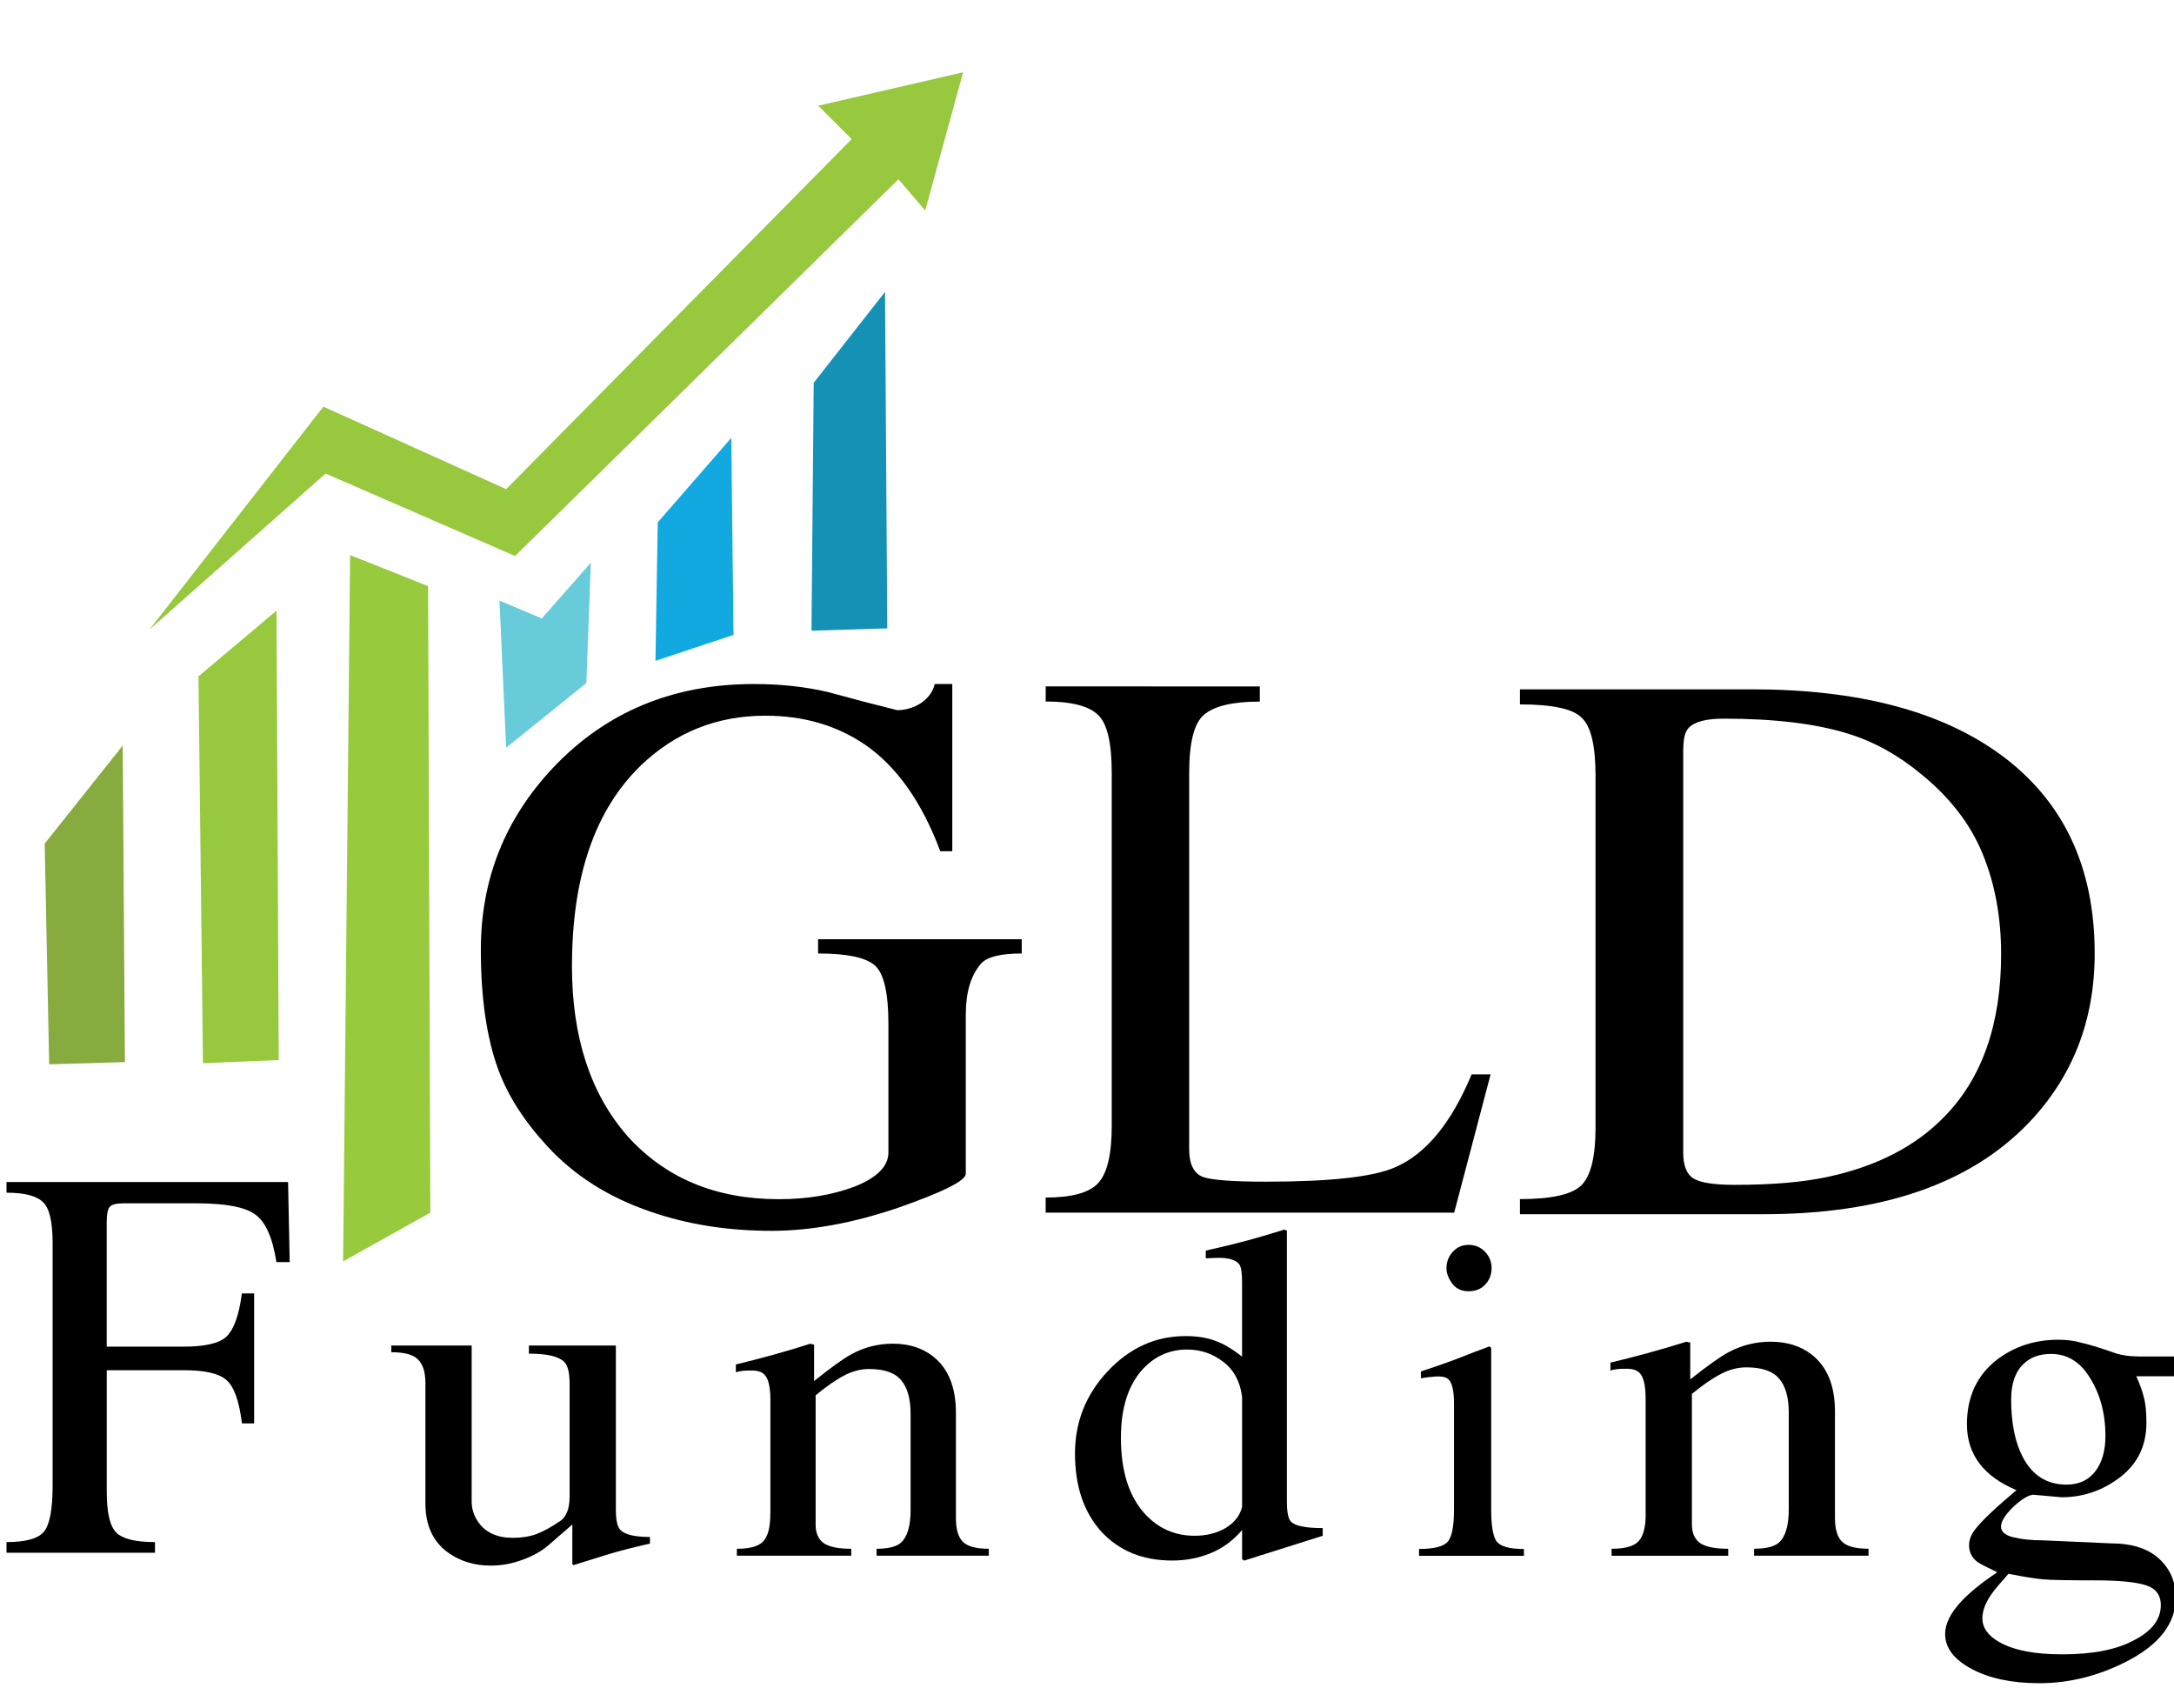 <?xml version="1.0" encoding="UTF-8" standalone="no"?>
<!-- Created with Inkscape (http://www.inkscape.org/) -->

<svg
   xmlns:dc="http://purl.org/dc/elements/1.1/"
   xmlns:cc="http://creativecommons.org/ns#"
   xmlns:rdf="http://www.w3.org/1999/02/22-rdf-syntax-ns#"
   xmlns:svg="http://www.w3.org/2000/svg"
   xmlns="http://www.w3.org/2000/svg"
   xmlns:sodipodi="http://sodipodi.sourceforge.net/DTD/sodipodi-0.dtd"
   xmlns:inkscape="http://www.inkscape.org/namespaces/inkscape"
   width="178.177"
   height="140"
   viewBox="0 0 47.143 37.042"
   version="1.1"
   id="svg8"
   inkscape:version="0.92.3 (2405546, 2018-03-11)"
   sodipodi:docname="logo.svg">
  <defs
     id="defs2" />
  <sodipodi:namedview
     id="base"
     pagecolor="#5c5c5c"
     bordercolor="#000000"
     borderopacity="1"
     inkscape:pageopacity="0"
     inkscape:pageshadow="2"
     inkscape:zoom="2.8"
     inkscape:cx="84.587382"
     inkscape:cy="80.648635"
     inkscape:document-units="px"
     inkscape:current-layer="layer2"
     showgrid="false"
     inkscape:pagecheckerboard="false"
     showguides="false"
     units="px"
     inkscape:window-width="1920"
     inkscape:window-height="1029"
     inkscape:window-x="0"
     inkscape:window-y="0"
     inkscape:window-maximized="1" />
  <g
     inkscape:groupmode="layer"
     id="layer2"
     inkscape:label="Layer 2"
     style="display:inline"
     transform="translate(0,-259.958)">
    <path
       inkscape:connector-curvature="0"
       id="path4701"
       style="font-style:normal;font-variant:normal;font-weight:normal;font-stretch:normal;font-size:23.405px;line-height:1.25;font-family:aakar;-inkscape-font-specification:aakar;letter-spacing:0px;word-spacing:0px;display:inline;fill:#000000;fill-opacity:1;stroke:none;stroke-width:0.442"
       d="m 22.156,280.324 v 0.309 q -0.693,0 -0.884,0.223 -0.329,0.378 -0.329,1.1 v 3.454 q 0,0.223 -1.473,0.739 -1.473,0.498 -2.737,0.498 -1.421,0 -2.616,-0.412 -1.369,-0.464 -2.252,-1.426 -0.745,-0.808 -1.057,-1.65 -0.381,-1.031 -0.381,-2.612 0,-2.286 1.577,-3.953 1.715,-1.804 4.349,-1.804 0.849,0 1.594,0.172 0.745,0.206 1.507,0.395 0.277,0 0.52,-0.155 0.243,-0.172 0.295,-0.412 h 0.381 v 3.626 h -0.26 q -0.606,-1.615 -1.646,-2.32 -0.918,-0.619 -2.148,-0.619 -1.577,0 -2.703,1.083 -1.49,1.444 -1.49,4.348 0,2.32 1.213,3.695 1.23,1.358 3.275,1.358 0.918,0 1.646,-0.275 0.728,-0.292 0.728,-0.739 v -2.784 q 0,-1.014 -0.295,-1.272 -0.295,-0.258 -1.23,-0.258 v -0.309 z" />
    <path
       inkscape:connector-curvature="0"
       id="path4703"
       style="font-style:normal;font-variant:normal;font-weight:normal;font-stretch:normal;font-size:23.405px;line-height:1.25;font-family:aakar;-inkscape-font-specification:aakar;letter-spacing:0px;word-spacing:0px;display:inline;fill:#000000;fill-opacity:1;stroke:none;stroke-width:0.431"
       d="m 27.319,274.843 v 0.328 q -0.889,0 -1.219,0.293 -0.313,0.276 -0.313,1.258 v 8.153 q 0,0.483 0.296,0.603 0.296,0.103 1.367,0.103 2.091,0 2.799,-0.31 1.004,-0.431 1.663,-2.017 h 0.412 l -0.79,2.999 H 22.675 v -0.328 q 0.823,0 1.12,-0.293 0.313,-0.31 0.313,-1.258 v -7.654 q 0,-0.983 -0.296,-1.258 -0.296,-0.293 -1.136,-0.293 v -0.328 z" />
    <path
       inkscape:connector-curvature="0"
       id="path4705"
       style="font-style:normal;font-variant:normal;font-weight:normal;font-stretch:normal;font-size:23.405px;line-height:1.25;font-family:aakar;-inkscape-font-specification:aakar;letter-spacing:0px;word-spacing:0px;display:inline;fill:#000000;fill-opacity:1;stroke:none;stroke-width:0.458"
       d="m 32.96,286.286 v -0.327 q 1.043,0 1.341,-0.309 0.298,-0.309 0.298,-1.238 v -7.633 q 0,-0.98 -0.298,-1.255 -0.279,-0.292 -1.341,-0.292 v -0.327 h 5.03 q 3.446,0 5.384,1.41 2.049,1.496 2.049,4.315 0,2.183 -1.434,3.679 -1.9,1.977 -5.738,1.977 z m 3.54,-10.074 v 8.733 q 0,0.43 0.224,0.567 0.224,0.138 0.894,0.138 1.211,0 2.012,-0.172 1.602,-0.344 2.534,-1.307 1.23,-1.255 1.23,-3.524 0,-1.186 -0.391,-2.149 -0.391,-0.98 -1.341,-1.753 -0.745,-0.619 -1.583,-0.877 -1.043,-0.327 -2.701,-0.327 -0.578,0 -0.764,0.206 -0.112,0.12 -0.112,0.464 z" />
    <path
       inkscape:connector-curvature="0"
       id="path4707"
       style="font-style:normal;font-variant:normal;font-weight:normal;font-stretch:normal;font-size:23.405px;line-height:1.25;font-family:aakar;-inkscape-font-specification:aakar;letter-spacing:0px;word-spacing:0px;display:inline;fill:#000000;fill-opacity:1;stroke:none;stroke-width:0.302"
       d="M 5.511,290.822 H 5.247 q -0.092,-0.741 -0.345,-0.947 -0.241,-0.206 -0.92,-0.206 l -1.667,-0.024 v 2.659 q 0,0.68 0.207,0.886 0.207,0.206 0.839,0.206 v 0.231 H 0.141 v -0.231 q 0.632,0 0.816,-0.231 0.184,-0.231 0.184,-0.996 v -5.257 q 0,-0.692 -0.207,-0.886 -0.207,-0.206 -0.793,-0.206 v -0.231 H 6.247 l 0.035,1.736 H 5.994 q -0.126,-0.801 -0.46,-1.032 -0.322,-0.243 -1.288,-0.243 H 2.682 q -0.23,0 -0.299,0.073 -0.069,0.073 -0.069,0.34 v 2.695 h 1.667 q 0.701,0 0.931,-0.219 0.241,-0.231 0.333,-0.935 h 0.264 z m 0,0 H 5.247 q -0.092,-0.741 -0.345,-0.947 -0.241,-0.206 -0.92,-0.206 H 2.314 v 2.635 q 0,0.68 0.207,0.886 0.207,0.206 0.839,0.206 v 0.231 H 0.141 v -0.231 q 0.632,0 0.816,-0.231 0.184,-0.231 0.184,-0.996 v -5.257 q 0,-0.692 -0.207,-0.886 -0.207,-0.206 -0.793,-0.206 v -0.231 H 6.247 v 1.736 H 5.994 q -0.126,-0.801 -0.46,-1.032 -0.322,-0.243 -1.288,-0.243 H 2.682 q -0.23,0 -0.299,0.073 -0.069,0.073 -0.069,0.34 v 2.695 h 1.667 q 0.701,0 0.931,-0.219 0.241,-0.231 0.333,-0.935 H 5.511 Z" />
    <path
       inkscape:connector-curvature="0"
       id="path4709"
       style="font-style:normal;font-variant:normal;font-weight:normal;font-stretch:normal;font-size:23.405px;line-height:1.25;font-family:aakar;-inkscape-font-specification:aakar;letter-spacing:0px;word-spacing:0px;display:inline;fill:#000000;fill-opacity:1;stroke:none;stroke-width:0.285"
       d="m 14.094,293.284 v 0.145 q -0.466,0.104 -0.859,0.218 -0.095,0.031 -0.8,0.249 l -0.024,-0.021 v -0.861 l -0.513,0.446 q -0.227,0.197 -0.573,0.322 -0.334,0.124 -0.68,0.124 -0.513,0 -0.895,-0.259 -0.525,-0.353 -0.525,-1.089 v -2.615 q 0,-0.415 -0.227,-0.56 -0.167,-0.104 -0.513,-0.104 v -0.145 h 1.743 v 3.382 q 0,0.239 0.143,0.446 0.239,0.342 0.752,0.342 0.286,0 0.513,-0.083 0.239,-0.093 0.525,-0.291 0.084,-0.062 0.131,-0.176 0.06,-0.124 0.06,-0.353 v -2.438 q 0,-0.363 -0.119,-0.477 -0.179,-0.176 -0.764,-0.176 v -0.176 h 1.886 v 3.559 q 0,0.332 0.095,0.436 0.143,0.156 0.645,0.156 z" />
    <path
       inkscape:connector-curvature="0"
       id="path4711"
       style="font-style:normal;font-variant:normal;font-weight:normal;font-stretch:normal;font-size:23.405px;line-height:1.25;font-family:aakar;-inkscape-font-specification:aakar;letter-spacing:0px;word-spacing:0px;display:inline;fill:#000000;fill-opacity:1;stroke:none;stroke-width:0.277"
       d="m 16.706,292.793 v -2.478 q 0,-0.42 -0.129,-0.55 -0.082,-0.09 -0.281,-0.09 -0.246,0 -0.339,0.04 v -0.17 q 0.866,-0.21 1.614,-0.45 l 0.082,0.02 v 0.789 q 0.55,-0.44 0.807,-0.58 0.421,-0.23 0.901,-0.23 0.526,0 0.877,0.28 0.491,0.39 0.491,1.219 v 2.288 q 0,0.36 0.152,0.51 0.152,0.15 0.561,0.15 v 0.15 h -2.433 v -0.15 q 0.374,0 0.526,-0.13 0.211,-0.19 0.211,-0.71 v -2.088 q 0,-0.48 -0.199,-0.72 -0.199,-0.25 -0.702,-0.25 -0.269,0 -0.538,0.14 -0.269,0.14 -0.62,0.43 v 2.808 q 0,0.26 0.164,0.39 0.175,0.13 0.608,0.13 v 0.15 h -2.48 v -0.15 q 0.409,0 0.561,-0.15 0.164,-0.16 0.164,-0.6 z" />
    <path
       inkscape:connector-curvature="0"
       id="path4713"
       style="font-style:normal;font-variant:normal;font-weight:normal;font-stretch:normal;font-size:23.405px;line-height:1.25;font-family:aakar;-inkscape-font-specification:aakar;letter-spacing:0px;word-spacing:0px;display:inline;fill:#000000;fill-opacity:1;stroke:none;stroke-width:0.28"
       d="m 26.935,292.637 v -2.381 q -0.058,-0.497 -0.405,-0.766 -0.347,-0.269 -0.787,-0.269 -0.567,0 -0.961,0.424 -0.475,0.518 -0.475,1.491 0,1.066 0.509,1.636 0.44,0.487 1.088,0.487 0.382,0 0.671,-0.166 0.289,-0.176 0.359,-0.456 z m 1.748,0.456 v 0.166 l -1.702,0.538 -0.046,-0.031 v -0.632 q -0.301,0.352 -0.695,0.507 -0.382,0.155 -0.822,0.155 -0.961,0 -1.54,-0.632 -0.567,-0.632 -0.567,-1.688 0,-1.025 0.706,-1.781 0.718,-0.766 1.69,-0.766 0.382,0 0.648,0.104 0.266,0.093 0.579,0.342 v -1.615 q 0,-0.3 -0.058,-0.383 -0.104,-0.145 -0.451,-0.145 l -0.278,0.01 v -0.166 q 0.59,-0.135 0.891,-0.217 0.313,-0.083 0.81,-0.238 l 0.058,0.021 v 5.87 q 0,0.362 0.093,0.445 0.139,0.135 0.683,0.135 z" />
    <path
       inkscape:connector-curvature="0"
       id="path4715"
       style="font-style:normal;font-variant:normal;font-weight:normal;font-stretch:normal;font-size:23.405px;line-height:1.25;font-family:aakar;-inkscape-font-specification:aakar;letter-spacing:0px;word-spacing:0px;display:inline;fill:#000000;fill-opacity:1;stroke:none;stroke-width:0.249"
       d="m 30.772,293.693 v -0.148 q 0.47,0 0.614,-0.148 0.144,-0.148 0.144,-0.711 v -2.29 q 0,-0.385 -0.105,-0.513 -0.067,-0.079 -0.23,-0.079 -0.096,0 -0.153,0.01 -0.048,0 -0.23,0.03 v -0.148 q 0.451,-0.148 0.738,-0.257 0.499,-0.197 0.748,-0.286 l 0.038,0.03 v 3.504 q 0,0.523 0.115,0.691 0.125,0.168 0.595,0.168 v 0.148 z m 0.595,-6.238 q 0,-0.178 0.105,-0.316 0.144,-0.188 0.374,-0.188 0.211,0 0.355,0.148 0.144,0.148 0.144,0.355 0,0.217 -0.144,0.365 -0.134,0.138 -0.355,0.138 -0.23,0 -0.355,-0.168 -0.125,-0.168 -0.125,-0.336 z" />
    <path
       inkscape:connector-curvature="0"
       id="path4717"
       style="font-style:normal;font-variant:normal;font-weight:normal;font-stretch:normal;font-size:23.405px;line-height:1.25;font-family:aakar;-inkscape-font-specification:aakar;letter-spacing:0px;word-spacing:0px;display:inline;fill:#000000;fill-opacity:1;stroke:none;stroke-width:0.281"
       d="m 35.685,292.785 v -2.502 q 0,-0.424 -0.131,-0.555 -0.084,-0.091 -0.286,-0.091 -0.251,0 -0.346,0.04 v -0.172 q 0.883,-0.212 1.647,-0.454 l 0.084,0.02 v 0.797 q 0.561,-0.444 0.823,-0.585 0.43,-0.232 0.919,-0.232 0.537,0 0.895,0.282 0.501,0.393 0.501,1.231 v 2.31 q 0,0.363 0.155,0.515 0.155,0.151 0.573,0.151 v 0.151 h -2.482 v -0.151 q 0.382,0 0.537,-0.131 0.215,-0.192 0.215,-0.716 v -2.108 q 0,-0.484 -0.203,-0.726 -0.203,-0.252 -0.716,-0.252 -0.274,0 -0.549,0.141 -0.274,0.141 -0.632,0.434 v 2.835 q 0,0.262 0.167,0.393 0.179,0.131 0.62,0.131 v 0.151 h -2.529 v -0.151 q 0.418,0 0.573,-0.151 0.167,-0.161 0.167,-0.605 z" />
    <path
       inkscape:connector-curvature="0"
       id="path4719"
       style="font-style:normal;font-variant:normal;font-weight:normal;font-stretch:normal;font-size:23.405px;line-height:1.25;font-family:aakar;-inkscape-font-specification:aakar;letter-spacing:0px;word-spacing:0px;display:inline;fill:#000000;fill-opacity:1;stroke:none;stroke-width:0.288"
       d="m 42.988,295.05 q 0,0.308 0.37,0.516 0.462,0.264 1.363,0.264 0.993,0 1.559,-0.308 0.577,-0.297 0.577,-0.758 0,-0.341 -0.346,-0.439 -0.335,-0.099 -1.074,-0.099 -0.878,0 -1.132,-0.022 -0.254,-0.022 -0.751,-0.121 -0.254,0.286 -0.335,0.395 -0.231,0.308 -0.231,0.571 z m 0.624,-4.745 q 0,0.769 0.254,1.252 0.312,0.593 0.947,0.593 0.393,0 0.612,-0.275 0.231,-0.286 0.231,-0.78 0,-0.747 -0.358,-1.296 -0.312,-0.483 -0.82,-0.483 -0.37,0 -0.589,0.209 -0.277,0.253 -0.277,0.78 z m 3.672,-0.505 h -0.959 q 0.115,0.253 0.162,0.45 0.058,0.198 0.058,0.56 0,0.802 -0.67,1.252 -0.531,0.362 -1.166,0.362 l -0.624,-0.055 q -0.173,0.022 -0.439,0.275 -0.254,0.253 -0.254,0.417 0,0.165 0.266,0.231 0.277,0.066 0.635,0.066 l 1.49,0.066 q 0.624,0 0.982,0.286 0.416,0.341 0.416,0.89 0,0.846 -1.086,1.395 -0.912,0.461 -1.871,0.461 -0.889,0 -1.467,-0.308 -0.577,-0.308 -0.577,-0.758 0,-0.33 0.346,-0.703 0.277,-0.297 0.785,-0.637 -0.346,-0.165 -0.427,-0.22 -0.185,-0.143 -0.185,-0.362 0,-0.176 0.127,-0.341 0.208,-0.275 0.901,-0.857 -1.074,-0.45 -1.074,-1.428 0,-0.901 0.658,-1.406 0.566,-0.428 1.328,-0.428 0.266,0 0.497,0.066 0.243,0.055 0.624,0.187 0.173,0.066 0.323,0.088 0.15,0.022 0.312,0.022 h 0.889 z" />
    <path
       style="fill:#87ab3f;fill-opacity:1;stroke:none;stroke-width:0.191px;stroke-linecap:butt;stroke-linejoin:miter;stroke-opacity:1"
       d="m 1.066,283.036 1.643,-0.048 -0.048,-6.864 -1.692,2.127 z"
       id="path4580"
       inkscape:connector-curvature="0" />
    <path
       style="fill:#97c83e;fill-opacity:1;stroke:none;stroke-width:0.228px;stroke-linecap:butt;stroke-linejoin:miter;stroke-opacity:1"
       d="m 4.401,283.012 1.643,-0.069 -0.048,-9.744 -1.692,1.424 z"
       id="path4580-6"
       inkscape:connector-curvature="0"
       sodipodi:nodetypes="ccccc" />
    <path
       style="fill:#97c93d;fill-opacity:0.992;stroke:none;stroke-width:0.269px;stroke-linecap:butt;stroke-linejoin:miter;stroke-opacity:1"
       d="M 7.44,287.31 9.332,286.251 9.283,272.667 7.592,271.994 Z"
       id="path4580-6-2"
       inkscape:connector-curvature="0"
       sodipodi:nodetypes="ccccc" />
    <path
       style="fill:#1691b6;fill-opacity:1;stroke:none;stroke-width:0.197px;stroke-linecap:butt;stroke-linejoin:miter;stroke-opacity:1"
       d="m 17.597,273.634 1.643,-0.051 -0.048,-7.296 -1.547,1.971 z"
       id="path4580-1"
       inkscape:connector-curvature="0"
       sodipodi:nodetypes="ccccc" />
    <path
       style="fill:#12a8e0;fill-opacity:1;stroke:none;stroke-width:0.151px;stroke-linecap:butt;stroke-linejoin:miter;stroke-opacity:1"
       d="m 14.214,274.287 1.692,-0.562 -0.048,-4.272 -1.595,1.831 z"
       id="path4580-1-2"
       inkscape:connector-curvature="0"
       sodipodi:nodetypes="ccccc" />
    <path
       style="fill:#68cbda;fill-opacity:1;stroke:none;stroke-width:0.191px;stroke-linecap:butt;stroke-linejoin:miter;stroke-opacity:1"
       d="m 10.975,276.172 1.74,-1.402 0.097,-2.61 -1.063,1.208 -0.918,-0.387 z"
       id="path4663"
       inkscape:connector-curvature="0"
       sodipodi:nodetypes="cccccc" />
    <path
       style="fill:#97c83e;fill-opacity:1;stroke:none;stroke-width:0.191px;stroke-linecap:butt;stroke-linejoin:miter;stroke-opacity:1"
       d="m 3.241,273.61 3.819,-3.384 4.109,1.788 8.314,-8.169 0.58,0.677 0.822,-2.997 -3.142,0.725 0.725,0.725 -7.492,7.589 -3.964,-1.788 z"
       id="path24"
       inkscape:connector-curvature="0"
       sodipodi:nodetypes="ccccccccccc" />
  </g>
</svg>
